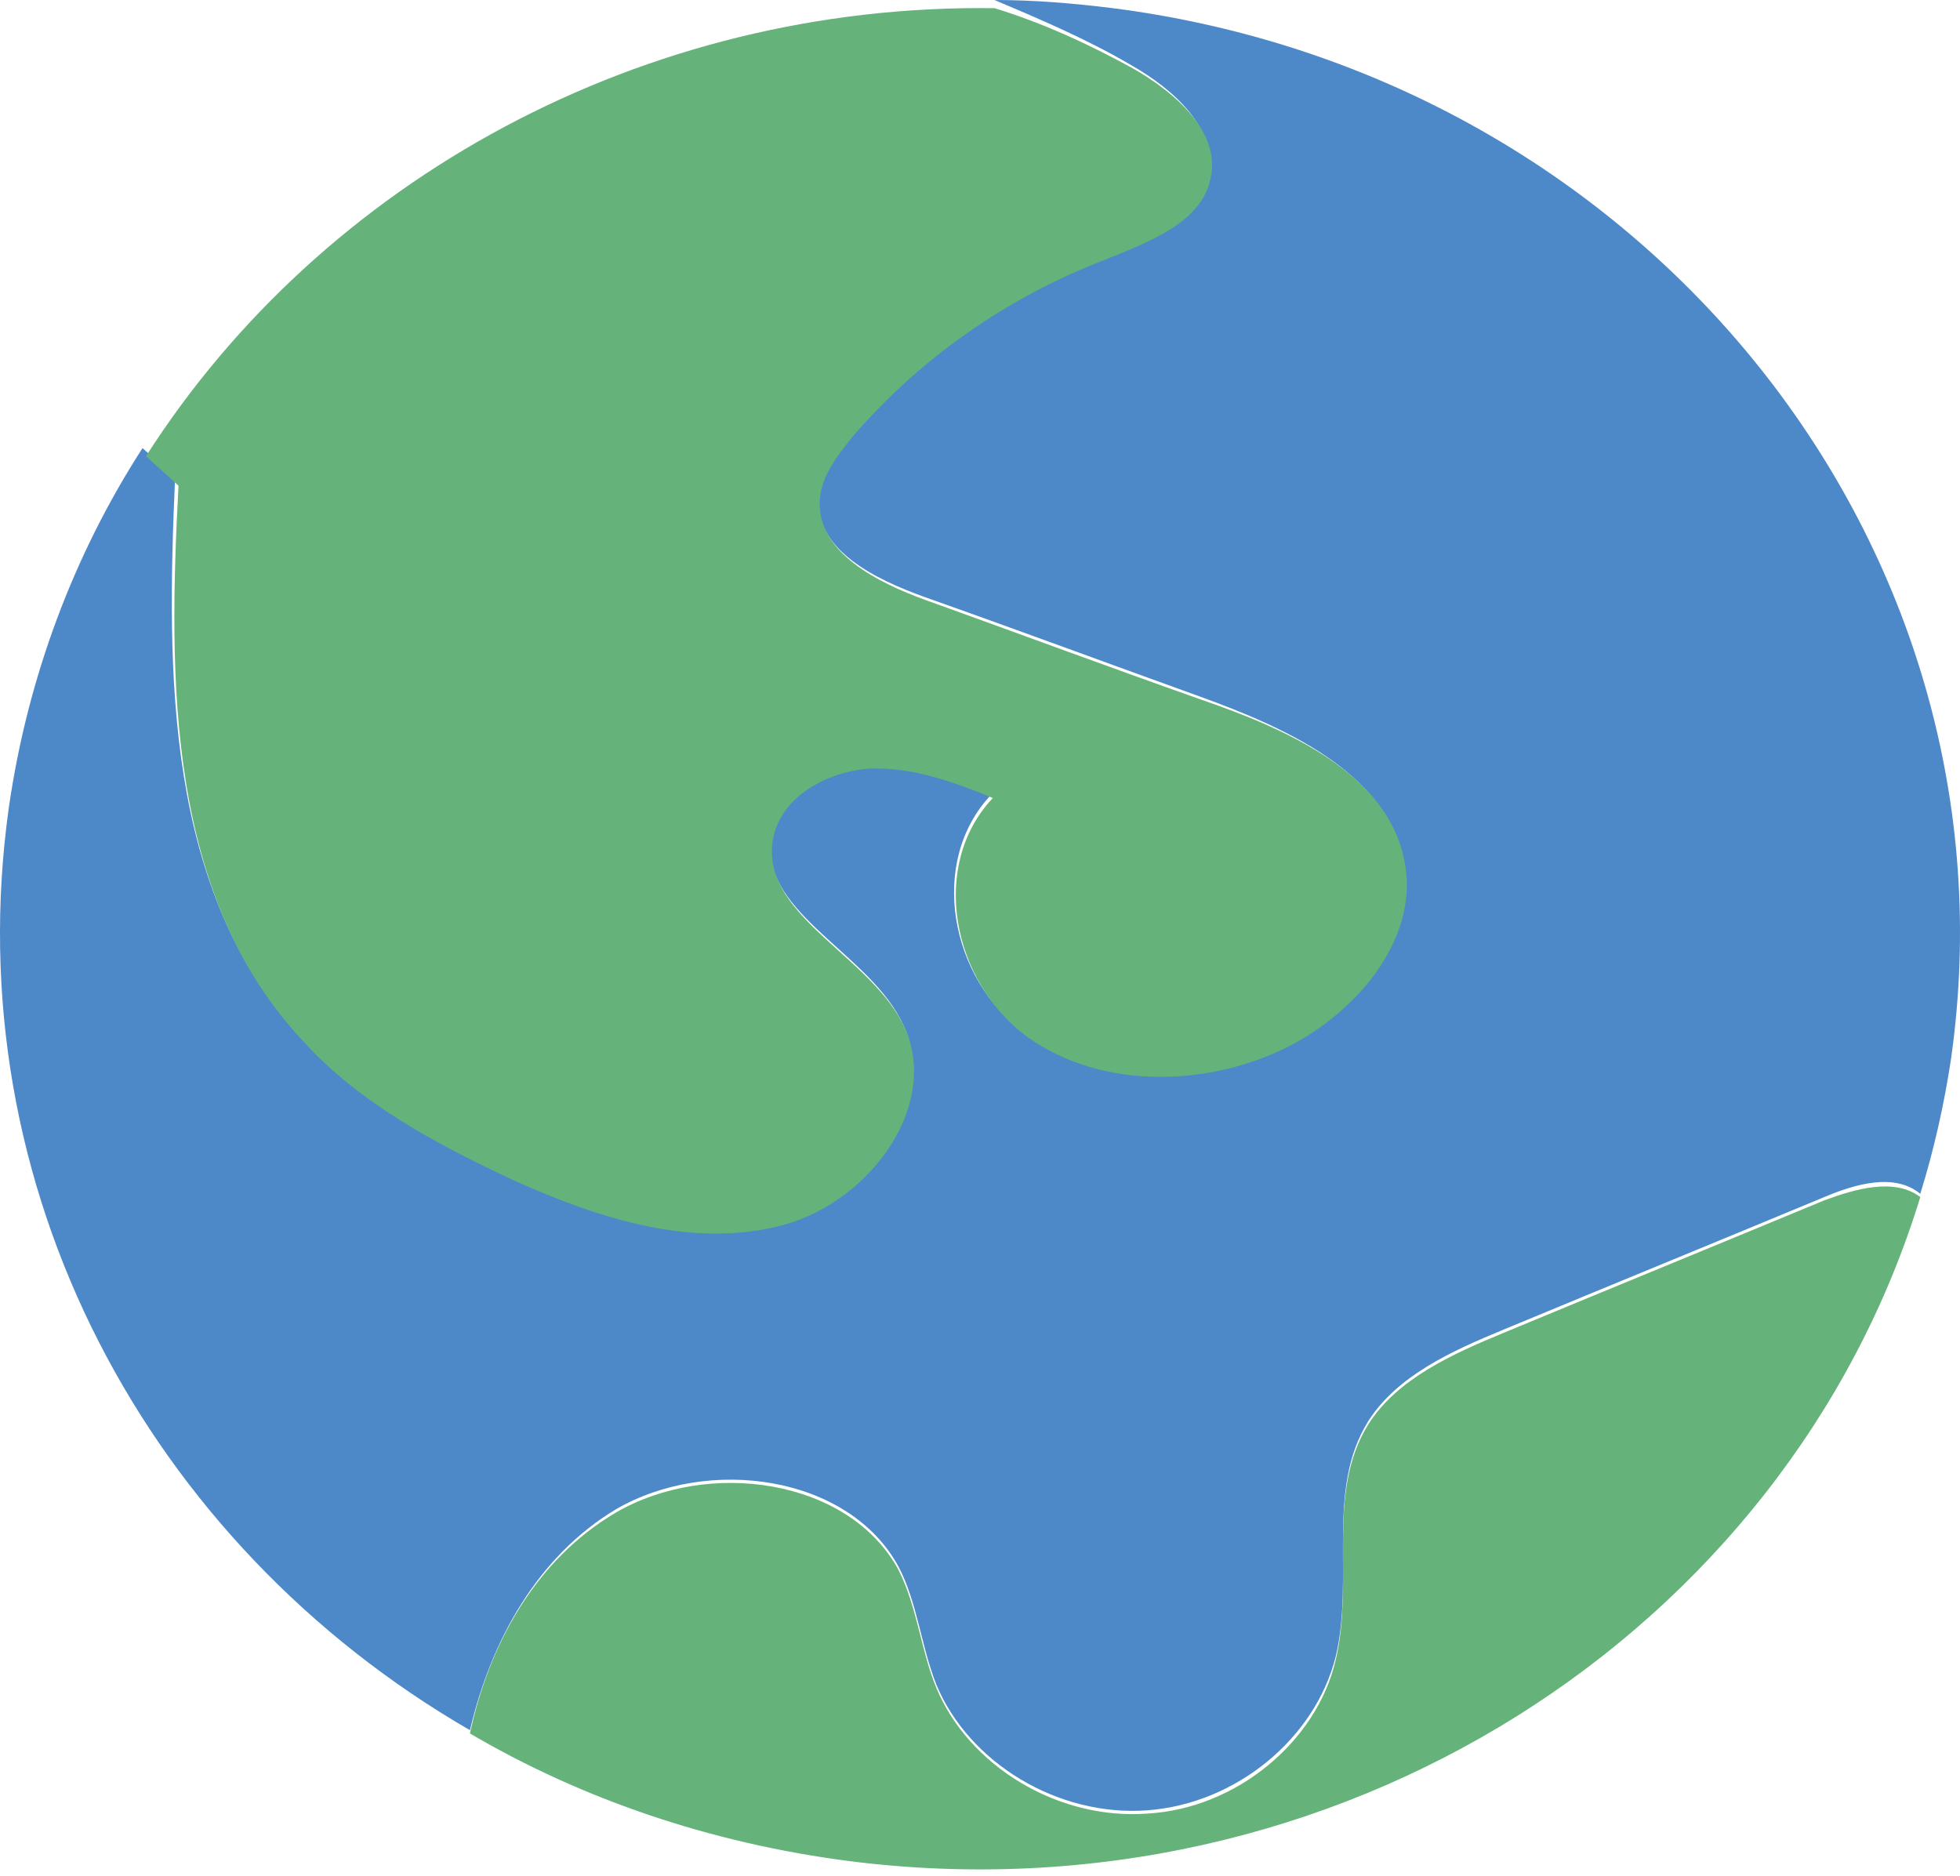 <svg width="140" height="134" viewBox="0 0 140 134" fill="none" xmlns="http://www.w3.org/2000/svg">
<path d="M80.835 4.673C83.897 6.425 86.958 9.229 86.346 12.499C85.733 15.654 81.937 17.172 78.754 18.34C71.896 21.027 65.651 25.466 60.875 30.84C59.651 32.242 58.426 33.877 58.426 35.746C58.426 39.367 62.467 41.353 66.018 42.638C72.631 44.975 79.243 47.428 85.733 49.764C91.856 51.984 98.836 55.138 100.183 61.212C101.285 66.469 97.244 71.726 92.346 74.296C86.468 77.45 78.631 77.684 73.243 73.829C67.855 69.974 66.263 61.563 70.794 56.773C67.978 55.722 65.039 54.554 61.977 54.671C58.916 54.788 55.732 56.657 55.12 59.577C54.018 64.951 61.733 67.871 64.304 72.777C67.365 78.385 62.222 85.627 55.855 87.263C49.487 89.015 42.63 86.796 36.63 84.109C31.119 81.656 25.609 78.618 21.568 74.179C11.771 63.666 11.894 48.129 12.506 34.111L10.18 32.008C5.281 39.601 1.975 48.362 0.628 57.708C-3.168 84.81 10.547 110.276 33.568 123.593C35.038 117.285 38.344 111.21 43.977 107.823C50.589 103.968 60.63 105.369 64.181 111.911C65.528 114.481 65.773 117.519 66.876 120.322C69.202 125.929 75.57 129.784 81.937 129.317C88.305 128.85 93.938 124.177 95.407 118.336C96.754 112.729 94.672 106.421 97.734 101.515C99.816 98.244 103.734 96.491 107.408 94.973C115 91.819 122.714 88.665 130.307 85.51C132.511 84.576 135.327 83.758 137.164 85.277C138.144 82.123 138.878 78.852 139.368 75.581C144.511 39.134 117.694 5.49 79.488 0.584C76.672 0.234 73.855 0 71.039 0C74.345 1.402 77.651 2.804 80.835 4.673Z" fill="#4D88C9"/>
<path d="M21.69 74.413C25.731 78.852 31.241 81.772 36.752 84.342C42.752 87.029 49.487 89.249 55.977 87.496C62.345 85.744 67.365 78.618 64.426 73.011C61.855 68.105 54.14 65.184 55.242 59.811C55.855 56.89 59.038 55.138 62.1 54.904C65.161 54.788 68.1 55.839 70.916 57.007C66.386 61.797 67.978 70.091 73.365 74.062C78.753 77.917 86.59 77.684 92.468 74.53C97.366 71.843 101.407 66.703 100.305 61.446C99.081 55.255 91.978 52.101 85.856 49.998C79.243 47.662 72.631 45.208 66.141 42.872C62.59 41.587 58.548 39.484 58.548 35.98C58.548 34.111 59.773 32.592 60.998 31.073C65.773 25.583 71.896 21.261 78.876 18.574C82.06 17.289 85.856 15.887 86.468 12.733C87.203 9.462 84.019 6.659 80.958 4.906C77.774 3.154 74.468 1.635 71.039 0.584C45.936 0.234 23.037 12.85 10.424 32.592L12.751 34.695C12.016 48.479 11.894 64.016 21.69 74.413Z" fill="#65B37B"/>
<path d="M130.306 85.744C122.714 88.898 115 92.052 107.408 95.206C103.734 96.725 99.816 98.477 97.734 101.748C94.672 106.655 96.754 112.963 95.407 118.57C94.06 124.411 88.305 129.2 81.937 129.551C75.57 130.018 69.202 126.163 66.875 120.556C65.773 117.869 65.528 114.832 64.181 112.145C60.63 105.603 50.589 104.201 43.977 108.056C38.221 111.444 34.915 117.519 33.568 123.827C41.528 128.499 50.712 131.654 60.63 132.939C95.407 137.378 127.612 116.701 137.164 85.511C135.327 84.109 132.511 84.927 130.306 85.744Z" fill="#65B37B"/>
</svg>
